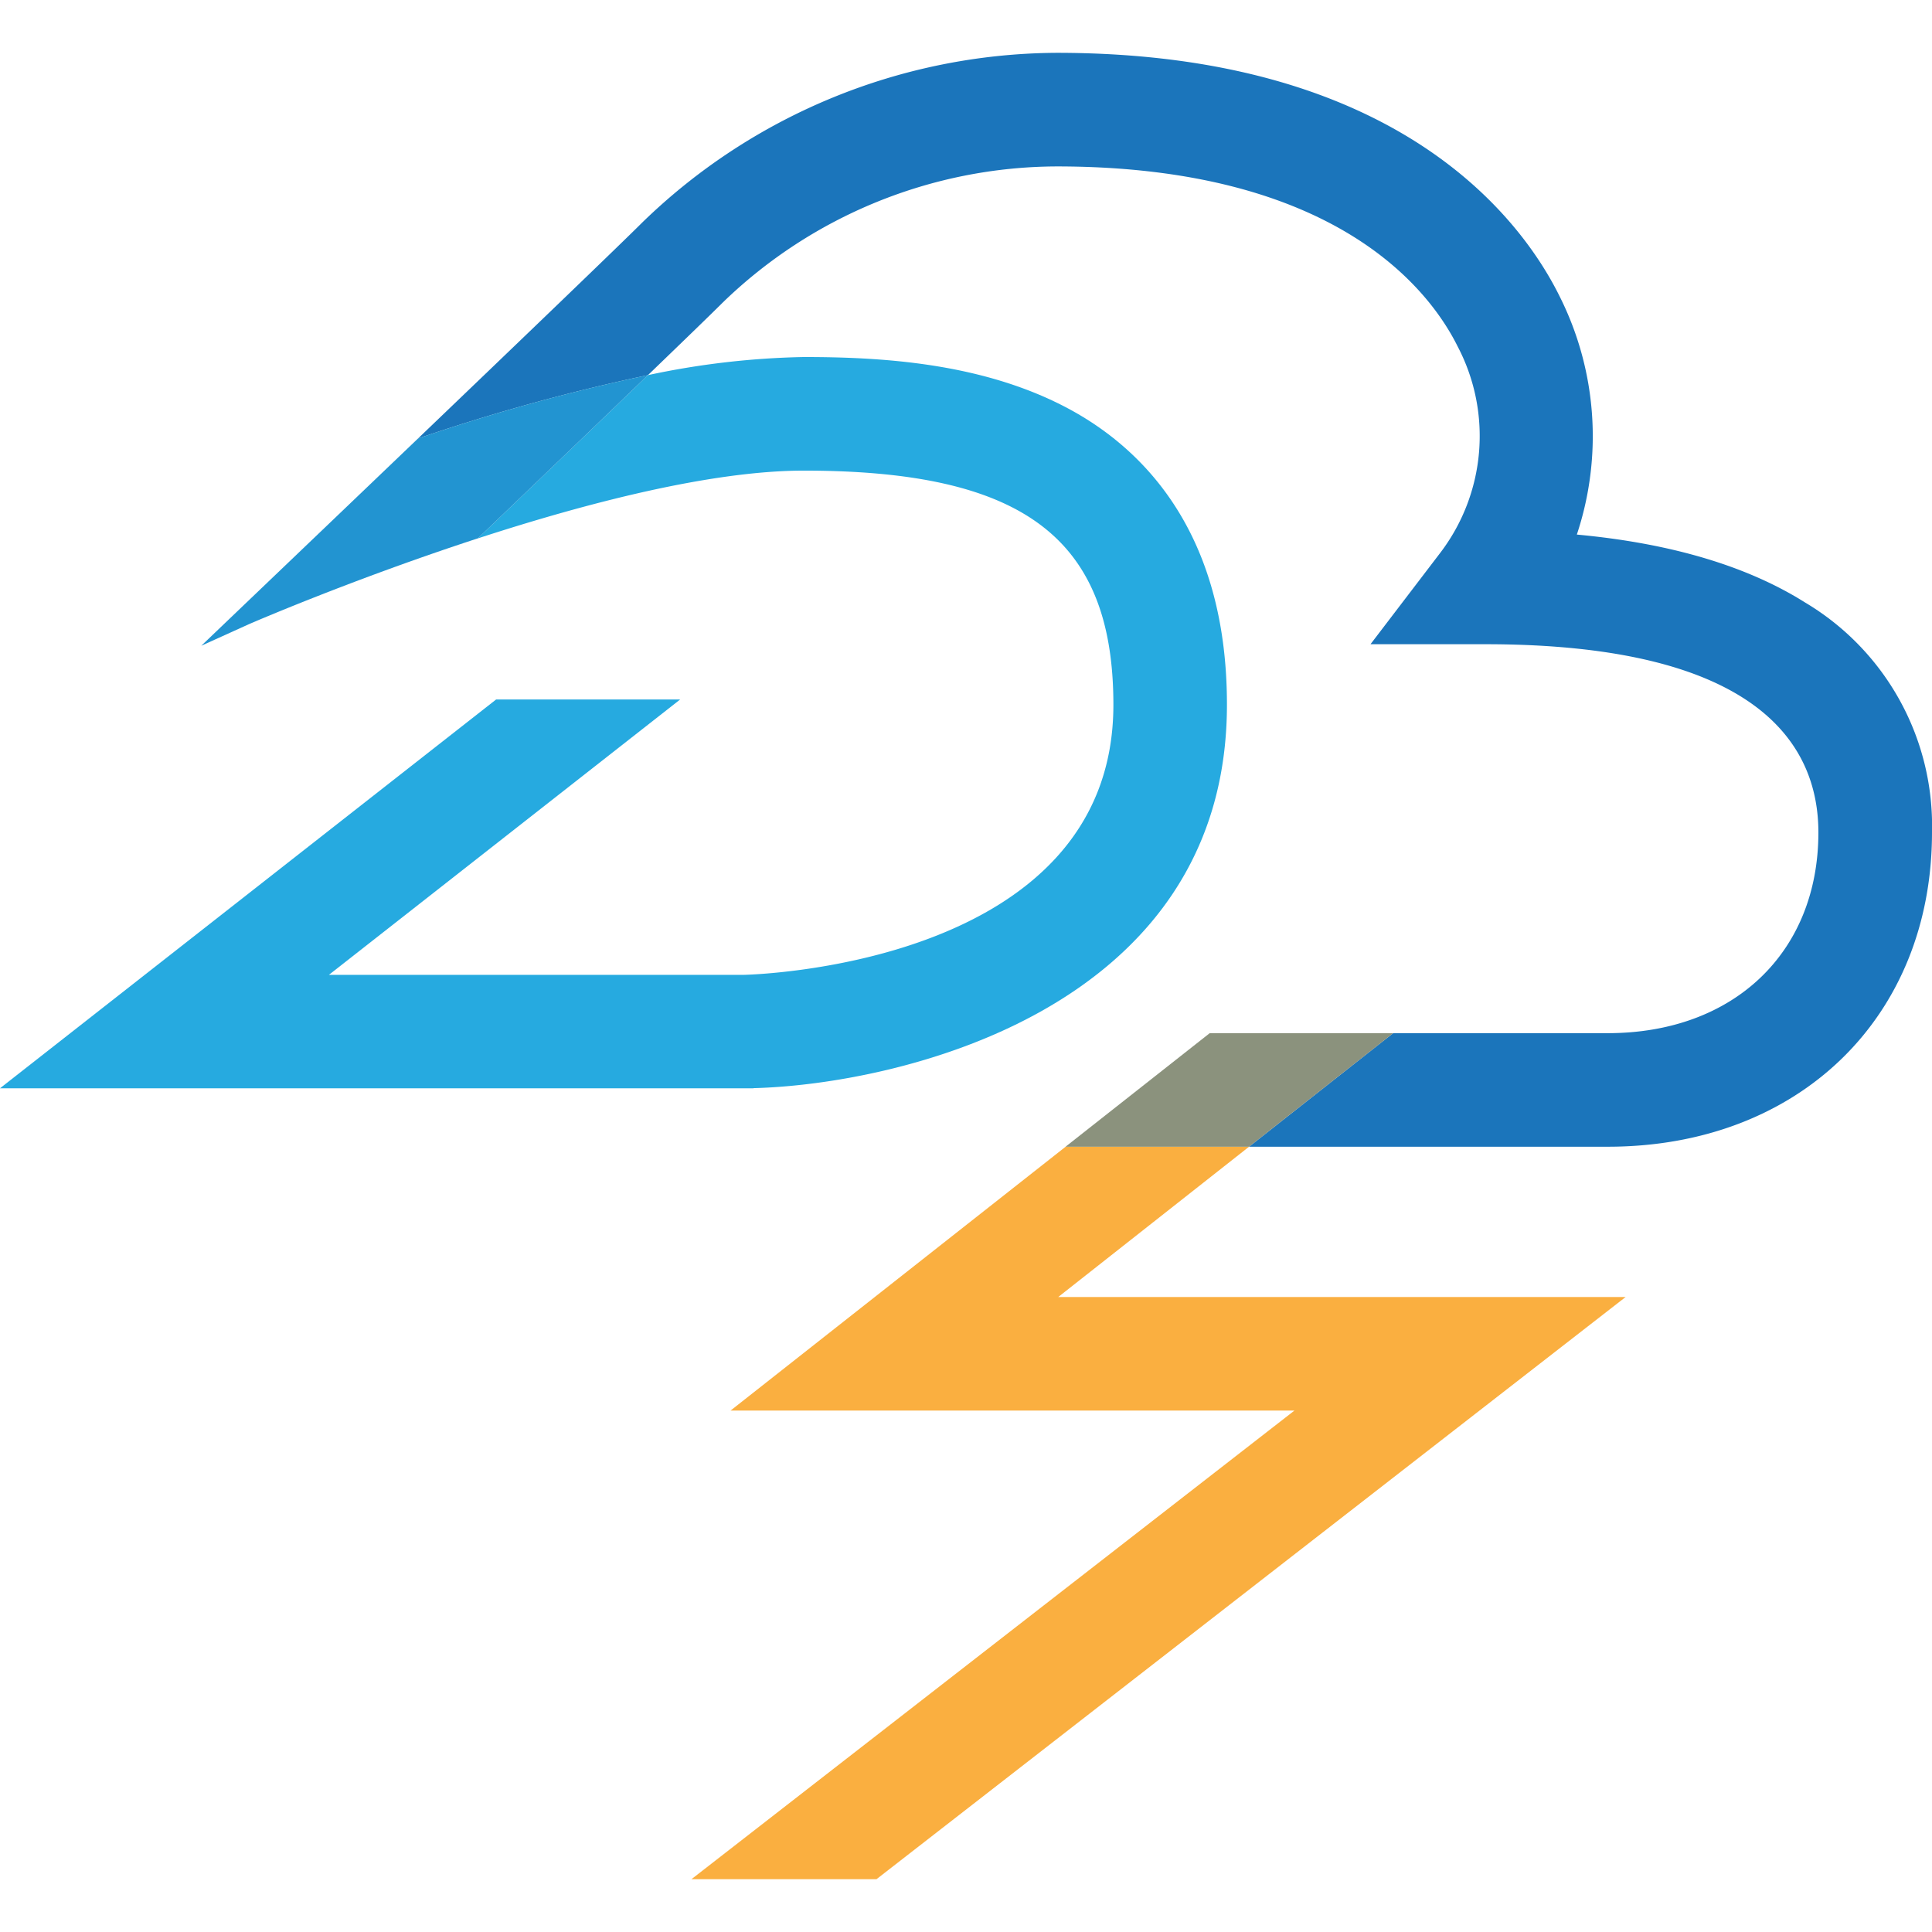 <?xml version="1.0" ?>
<svg xmlns="http://www.w3.org/2000/svg" viewBox="0 0 128 128">
	<style>
		.cls0 { fill: #1b75bb; }
		.cls1 { fill: #26aae0; }
		.cls2 { fill: #2294d1; }
		.cls3 { fill: #faaf40; }
		.cls4 { fill: #8b927d; }
	</style>
	<path d="M 82.753,75.973 L 92.3,68.45 L 106.514,68.45 C 114.864,68.45 120.473,63.103 120.473,55.15 C 120.473,49.462 116.643,42.681 98.398,42.681 L 90.8,42.681 L 95.413,36.637 A 12.77,12.77 0.0 0,0 96.577,22.961 C 94.8,19.37 88.66,11.026 70.0,11.026 A 31.946,31.946 0.0 0,0 47.889,20.039 C 47.189,20.739 45.356,22.515 42.927,24.854 A 129.523,129.523 0.0 0,0 27.692,29.054 C 34.412,22.617 41.104,16.189 42.57,14.723 A 39.674,39.674 0.0 0,1 70.0,3.5 C 92.877,3.5 100.923,14.771 103.321,19.617 A 20.651,20.651 0.0 0,1 104.47,35.417 C 110.681,35.992 115.751,37.497 119.592,39.917 A 17.224,17.224 0.0 0,1 128.0,55.145 C 128.0,67.408 119.166,75.973 106.518,75.973 L 82.753,75.973" class="cls0"/>
	<path d="M 31.657,35.671 C 35.675,31.822 39.799,27.871 42.926,24.854 A 53.9,53.9 0.0 0,1 53.256,23.654 C 58.382,23.654 64.988,24.032 70.618,26.984 C 75.485,29.536 81.288,35.026 81.288,46.684 C 81.288,67.006 59.293,71.859 49.917,72.093 L 49.917,72.102 L 0.0,72.102 L 32.871,46.342 L 45.064,46.342 L 21.79,64.588 L 49.211,64.588 C 49.456,64.588 73.765,64.101 73.765,46.693 C 73.765,35.674 67.823,31.18 53.256,31.18 C 47.1,31.18 38.809,33.34 31.657,35.671" class="cls1"/>
	<path d="M 13.336,42.782 L 16.462,41.367 C 16.586,41.311 23.356,38.376 31.662,35.667 C 35.68,31.818 39.804,27.867 42.931,24.85 A 129.523,129.523 0.0 0,0 27.696,29.05 C 21.686,34.8 15.673,40.55 13.336,42.782" class="cls2"/>
	<path d="M 82.753,75.973 L 70.109,85.932 L 107.7,85.932 L 58.072,124.5 L 45.812,124.5 L 85.758,93.455 L 48.4,93.455 L 70.6,75.973 L 82.753,75.973" class="cls3"/>
	<polygon points="82.753 75.973 92.304 68.45 80.146 68.45 70.595 75.973 82.753 75.973" class="cls4"/>
</svg>